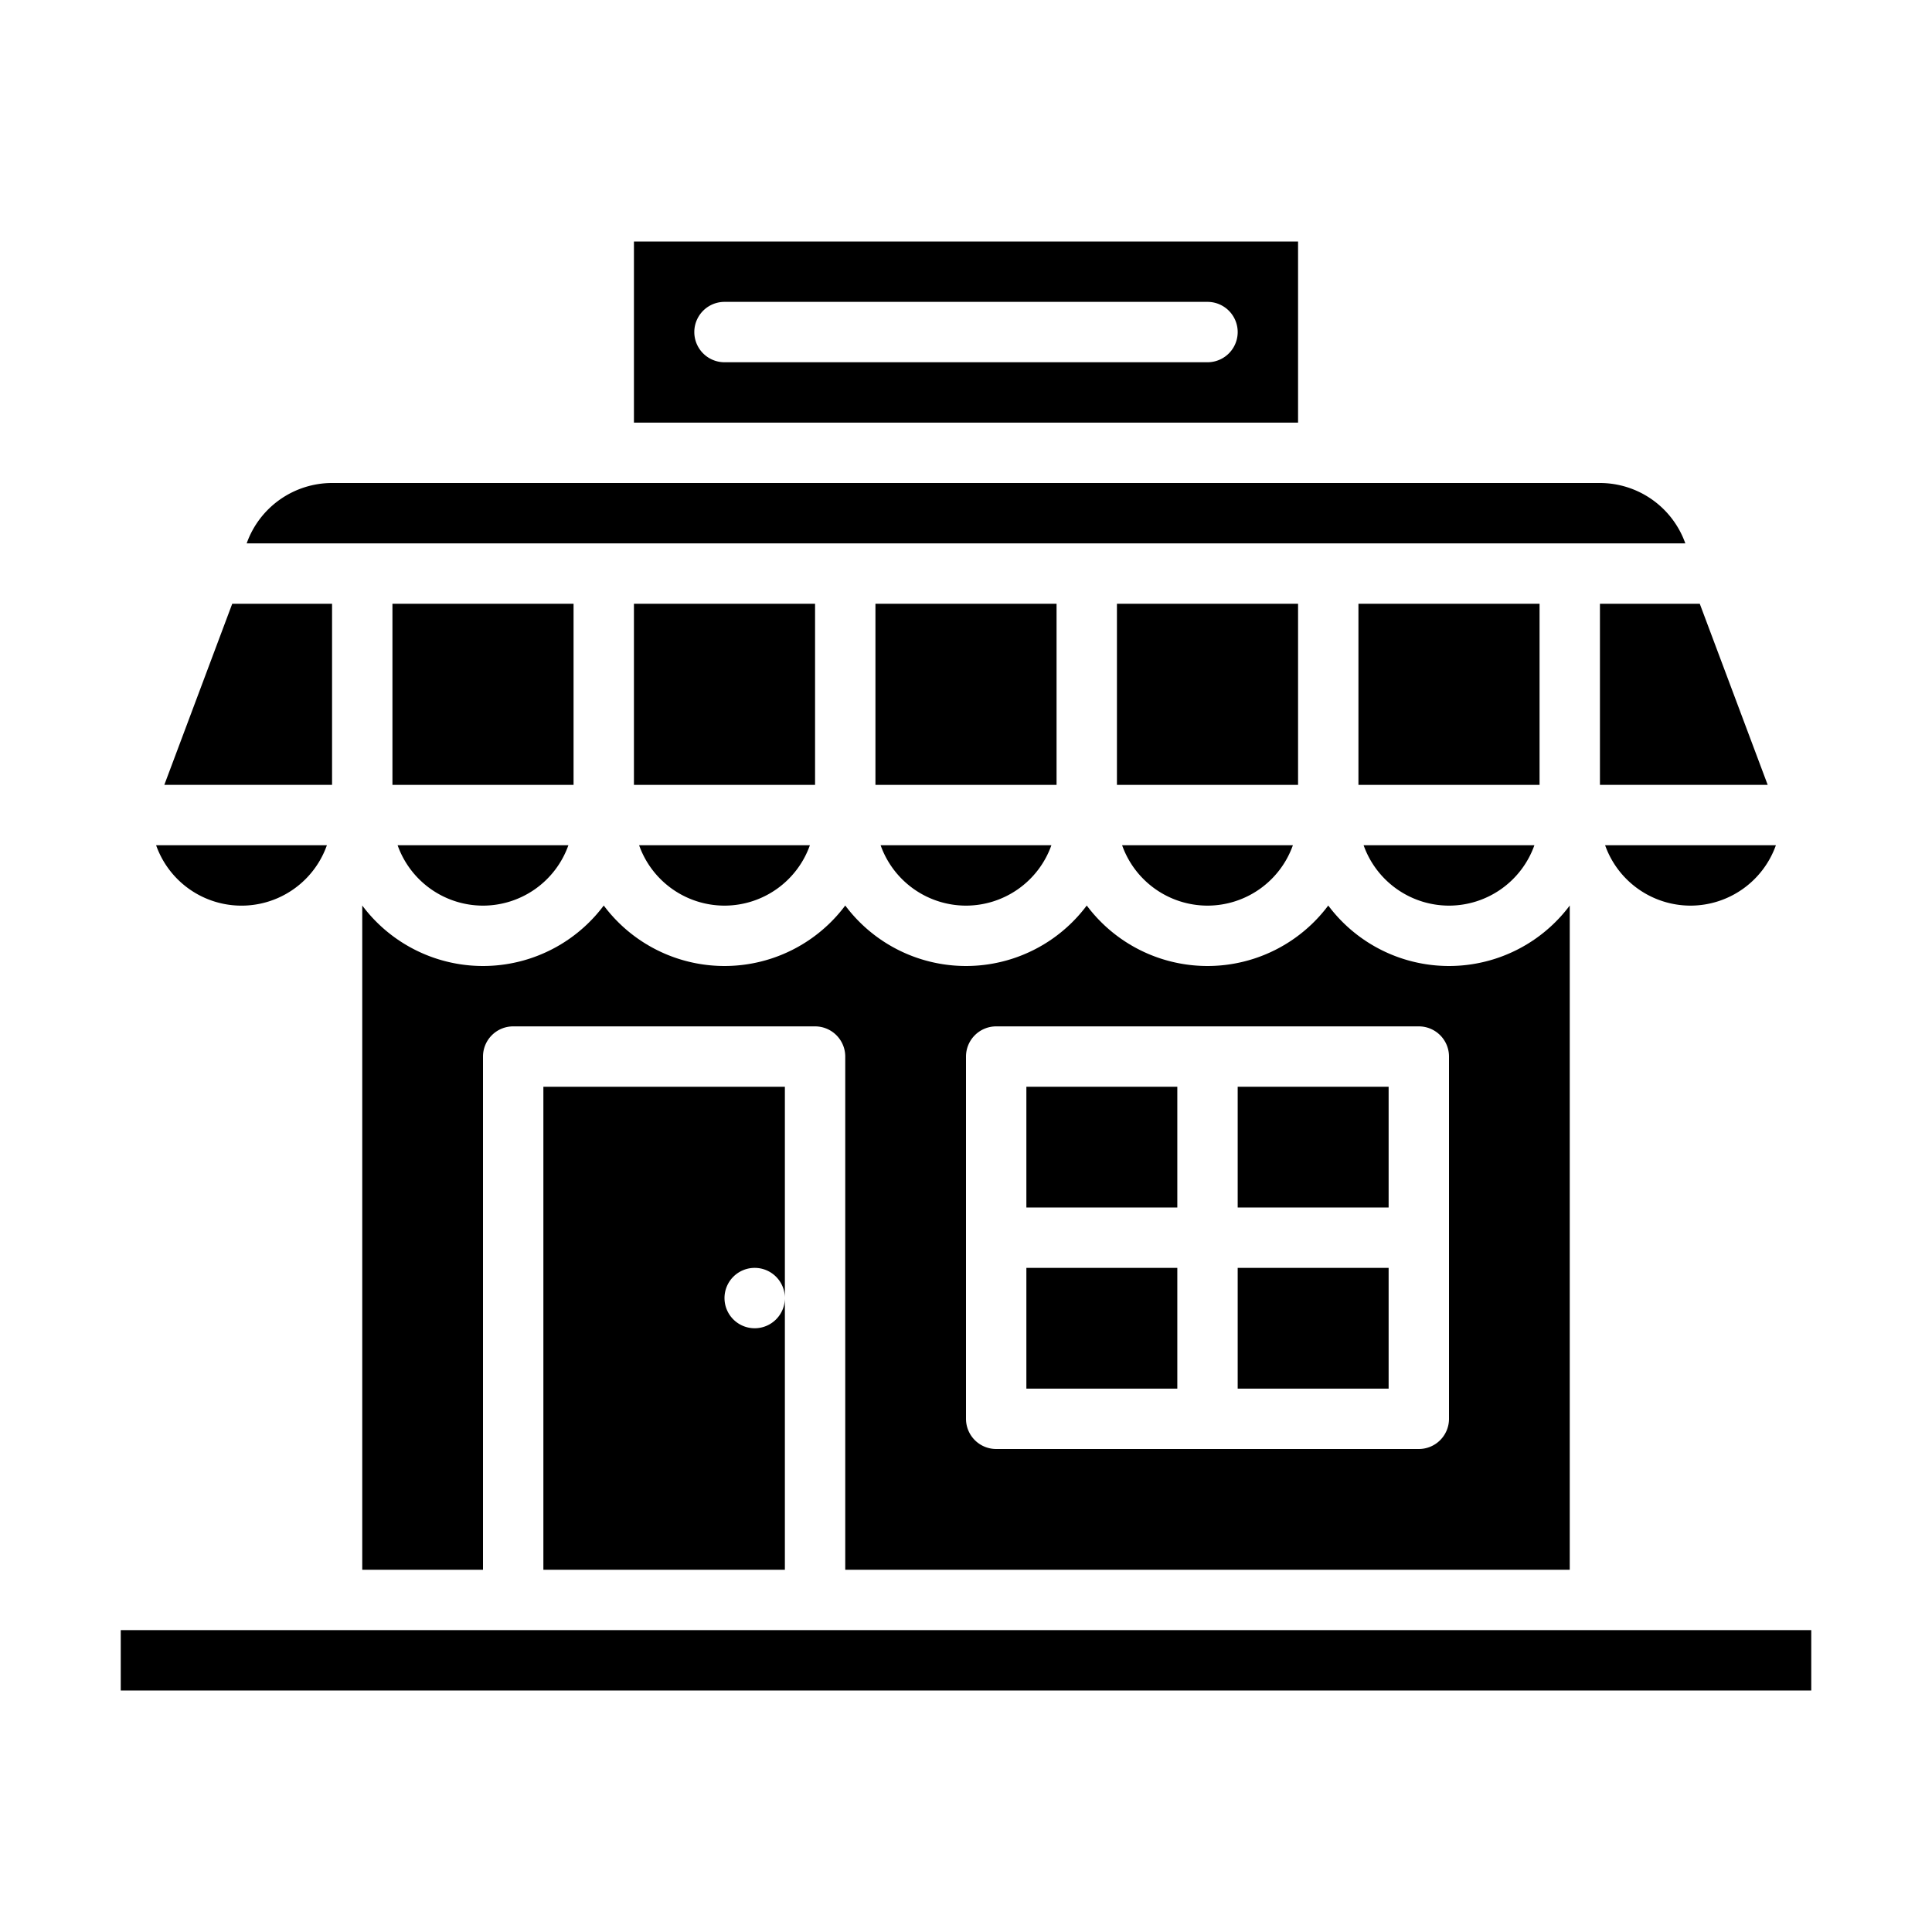 <svg id="Solid" height="512" viewBox="0 0 512 512" width="512" xmlns="http://www.w3.org/2000/svg"><path d="m448 240a24.042 24.042 0 0 0 22.629-16h-45.258a24.042 24.042 0 0 0 22.629 16z"/><path d="m272 288h40v32h-40z"/><path d="m416 416v-176h.022l-.022-.028a39.958 39.958 0 0 1 -64 0 39.958 39.958 0 0 1 -64 0 39.958 39.958 0 0 1 -64 0 39.958 39.958 0 0 1 -64 0 39.958 39.958 0 0 1 -64 0l-.022.028h.022v176h32v-136a8 8 0 0 1 8-8h80a8 8 0 0 1 8 8v136zm-160-136a8 8 0 0 1 8-8h112a8 8 0 0 1 8 8v96a8 8 0 0 1 -8 8h-112a8 8 0 0 1 -8-8z"/><path d="m272 336h40v32h-40z"/><path d="m208 416v-72a8 8 0 1 1 -8-8 8 8 0 0 1 8 8v-56h-64v128z"/><path d="m168 160h48v48h-48z"/><path d="m232 160h48v48h-48z"/><path d="m104 160h48v48h-48z"/><path d="m128 240a24.042 24.042 0 0 0 22.629-16h-45.258a24.042 24.042 0 0 0 22.629 16z"/><path d="m192 240a24.042 24.042 0 0 0 22.629-16h-45.258a24.042 24.042 0 0 0 22.629 16z"/><path d="m424 208h44.456l-18-48h-26.456z"/><path d="m328 288h40v32h-40z"/><path d="m328 336h40v32h-40z"/><path d="m424 128h-336a24.042 24.042 0 0 0 -22.629 16h381.258a24.042 24.042 0 0 0 -22.629-16z"/><path d="m344 64h-176v48h176zm-24 32h-128a8 8 0 0 1 0-16h128a8 8 0 0 1 0 16z"/><path d="m296 160h48v48h-48z"/><path d="m320 240a24.042 24.042 0 0 0 22.629-16h-45.258a24.042 24.042 0 0 0 22.629 16z"/><path d="m360 160h48v48h-48z"/><path d="m384 240a24.042 24.042 0 0 0 22.629-16h-45.258a24.042 24.042 0 0 0 22.629 16z"/><path d="m256 240a24.042 24.042 0 0 0 22.629-16h-45.258a24.042 24.042 0 0 0 22.629 16z"/><path d="m32 432h448v16h-448z"/><path d="m86.629 224h-45.258a24 24 0 0 0 45.258 0z"/><path d="m88 160h-26.456l-18 48h44.456z"/></svg>